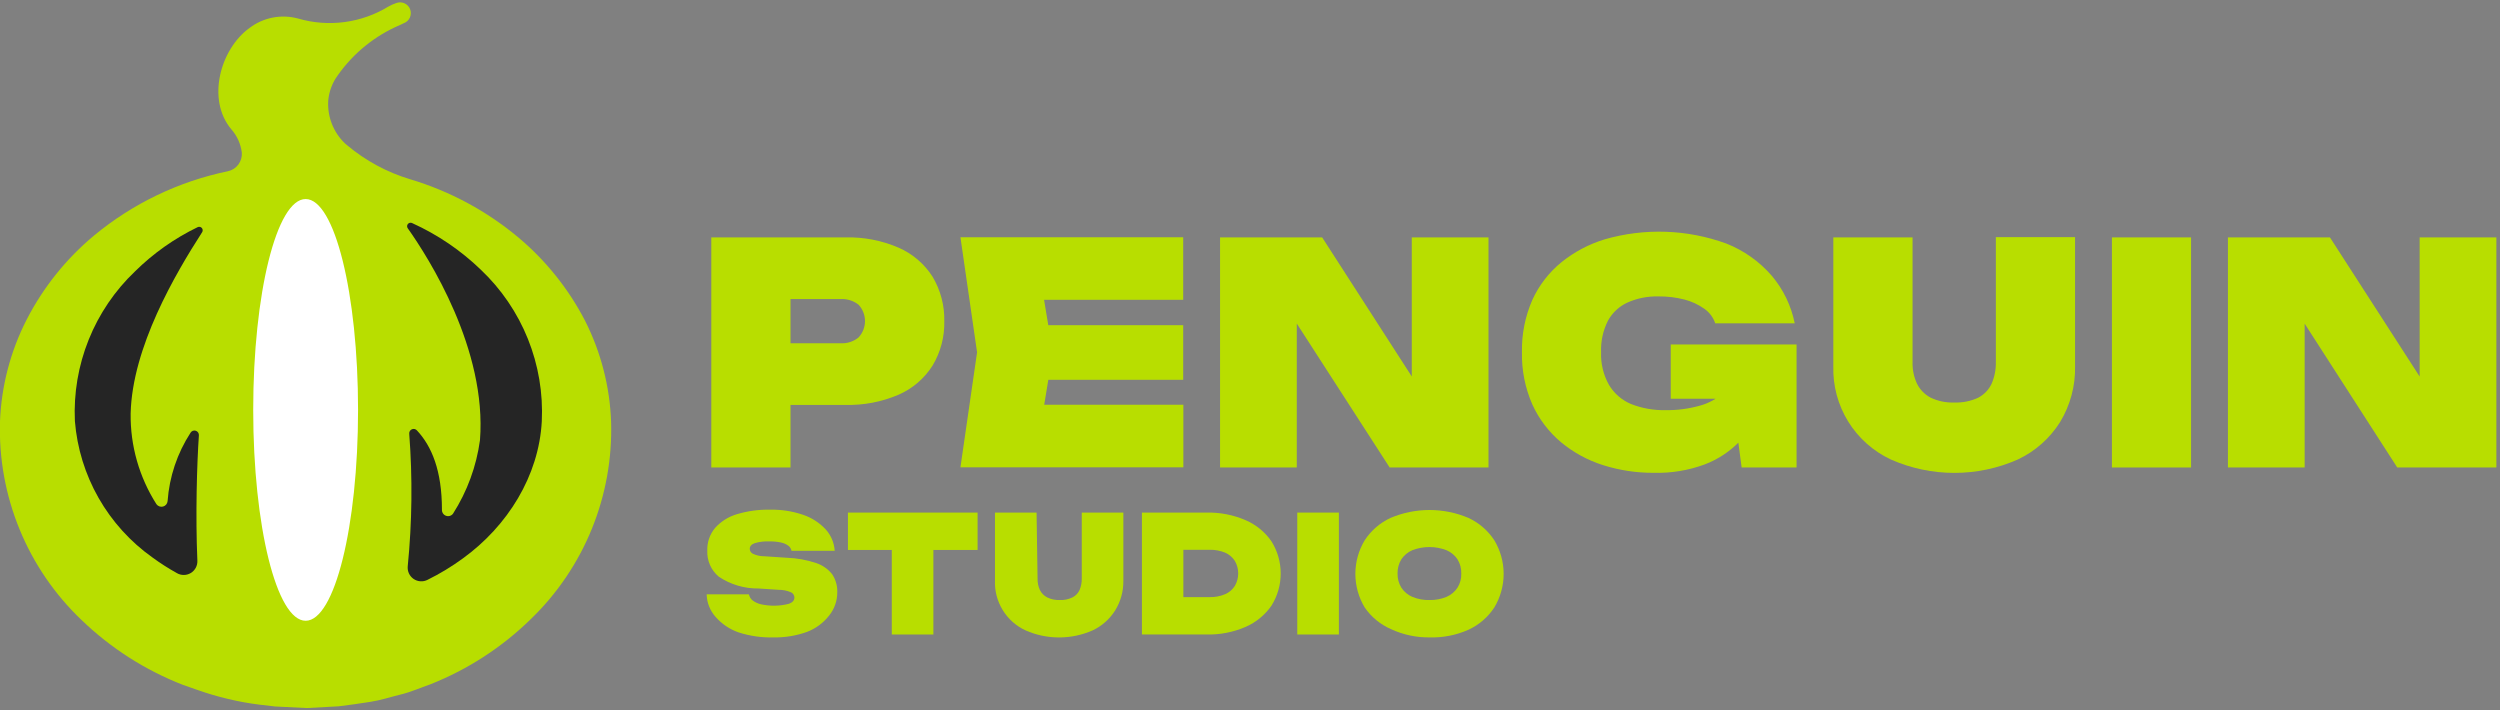 <svg width="183" height="52" viewBox="0 0 183 52" fill="none" xmlns="http://www.w3.org/2000/svg">
<rect x="0" y="0" width="183" height="52" fill="#808080" stroke="none"/>
<g clip-path="url(#clip0_878_734)">
<path d="M61.88 17.378C63.221 17.342 64.553 17.6 65.784 18.133C66.806 18.58 67.672 19.323 68.269 20.265C68.852 21.246 69.147 22.371 69.122 23.512C69.149 24.651 68.853 25.774 68.269 26.752C67.672 27.697 66.807 28.441 65.784 28.89C64.548 29.42 63.212 29.676 61.867 29.639H54.759V25.126H61.52C62.001 25.157 62.476 25.005 62.848 24.7C63.15 24.374 63.318 23.947 63.318 23.503C63.318 23.059 63.15 22.631 62.848 22.306C62.471 22.01 61.999 21.863 61.52 21.892H55.253L57.866 19.285V34.22H52.067V17.378H61.88Z" fill="#B8DE00"/>
<path d="M77.065 25.802L76.036 32.064L73.831 29.627H86.622V34.208H70.304L71.522 25.79L70.304 17.366H86.61V21.946H73.819L76.023 19.51L77.065 25.802ZM86.61 23.804V27.8H73.094V23.804H86.61Z" fill="#B8DE00"/>
<path d="M104.914 29.999L103.342 30.383V17.378H108.958V34.22H101.722L93.347 21.24L94.924 20.862V34.22H89.308V17.378H96.782L104.914 29.999Z" fill="#B8DE00"/>
<path d="M129.528 26.947C129.476 27.927 129.27 28.893 128.919 29.81C128.567 30.727 128.039 31.567 127.366 32.283C126.64 33.043 125.754 33.63 124.771 34.001C123.578 34.439 122.313 34.646 121.043 34.61C119.789 34.616 118.542 34.427 117.346 34.049C116.222 33.694 115.178 33.125 114.27 32.374C113.372 31.621 112.654 30.676 112.168 29.609C111.64 28.404 111.38 27.099 111.407 25.784C111.38 24.467 111.64 23.159 112.168 21.953C112.657 20.881 113.387 19.937 114.3 19.193C115.239 18.437 116.314 17.868 117.468 17.518C120.388 16.678 123.499 16.785 126.355 17.823C127.645 18.33 128.792 19.143 129.699 20.192C130.542 21.191 131.119 22.388 131.374 23.67H125.557C125.412 23.238 125.133 22.864 124.759 22.604C124.32 22.293 123.829 22.064 123.309 21.928C122.686 21.768 122.045 21.69 121.402 21.697C120.63 21.677 119.863 21.826 119.155 22.135C118.54 22.411 118.031 22.879 117.705 23.469C117.342 24.185 117.168 24.982 117.2 25.784C117.168 26.615 117.366 27.439 117.772 28.165C118.146 28.795 118.712 29.288 119.386 29.573C120.191 29.889 121.05 30.042 121.914 30.023C122.764 30.036 123.612 29.925 124.43 29.694C125.1 29.515 125.714 29.169 126.214 28.689C126.677 28.215 126.972 27.604 127.055 26.947H129.528ZM122.298 29.189V25.217H131.508V34.22H127.488L126.635 27.776L127.646 29.189H122.298Z" fill="#B8DE00"/>
<path d="M139.999 26.496C139.982 27.042 140.093 27.584 140.321 28.08C140.537 28.517 140.884 28.875 141.314 29.103C141.853 29.363 142.447 29.486 143.044 29.463C143.648 29.487 144.249 29.368 144.798 29.116C145.23 28.891 145.577 28.532 145.785 28.092C146.003 27.589 146.109 27.045 146.096 26.496V17.36H151.895V26.801C151.927 28.247 151.544 29.671 150.792 30.906C150.043 32.091 148.972 33.038 147.704 33.635C146.24 34.282 144.657 34.616 143.056 34.616C141.456 34.616 139.873 34.282 138.409 33.635C137.117 33.031 136.03 32.062 135.282 30.848C134.535 29.633 134.158 28.227 134.2 26.801V17.378H139.999V26.496Z" fill="#B8DE00"/>
<path d="M154.593 17.378H160.386V34.22H154.593V17.378Z" fill="#B8DE00"/>
<path d="M178.689 29.999L177.118 30.383V17.378H182.734V34.22H175.479L167.122 21.24L168.7 20.862V34.22H163.084V17.378H170.552L178.689 29.999Z" fill="#B8DE00"/>
<path d="M51.726 43.503H54.82C54.853 43.682 54.951 43.842 55.094 43.954C55.276 44.088 55.483 44.184 55.703 44.234C56.379 44.383 57.08 44.371 57.75 44.197C58.018 44.1 58.152 43.947 58.152 43.728C58.148 43.654 58.126 43.582 58.086 43.519C58.047 43.456 57.992 43.404 57.927 43.369C57.634 43.237 57.316 43.171 56.995 43.174L55.521 43.077C54.489 43.09 53.479 42.791 52.621 42.218C52.341 41.986 52.119 41.693 51.972 41.361C51.825 41.029 51.758 40.668 51.775 40.305C51.752 39.699 51.956 39.106 52.347 38.642C52.777 38.165 53.332 37.817 53.949 37.637C54.739 37.401 55.561 37.29 56.386 37.308C57.197 37.294 58.005 37.419 58.773 37.68C59.402 37.889 59.969 38.251 60.424 38.733C60.825 39.168 61.063 39.727 61.1 40.317H57.939C57.91 40.169 57.828 40.036 57.707 39.946C57.542 39.828 57.353 39.747 57.153 39.708C56.867 39.65 56.574 39.623 56.282 39.629C55.934 39.617 55.587 39.66 55.253 39.757C55.003 39.842 54.881 39.988 54.881 40.183C54.884 40.255 54.905 40.325 54.944 40.386C54.982 40.447 55.036 40.497 55.1 40.53C55.367 40.656 55.658 40.721 55.953 40.719L57.616 40.829C58.337 40.855 59.051 40.985 59.736 41.213C60.199 41.364 60.607 41.648 60.911 42.029C61.172 42.419 61.304 42.881 61.289 43.351C61.293 43.979 61.077 44.588 60.68 45.074C60.263 45.602 59.712 46.008 59.084 46.25C58.303 46.533 57.478 46.671 56.648 46.658C55.774 46.684 54.903 46.56 54.071 46.293C53.419 46.069 52.837 45.678 52.384 45.16C51.975 44.703 51.742 44.116 51.726 43.503Z" fill="#B8DE00"/>
<path d="M62.069 37.521H71.559V40.256H62.069V37.521ZM65.279 38.843H68.324V46.445H65.279V38.843Z" fill="#B8DE00"/>
<path d="M75.95 42.352C75.942 42.641 76.001 42.929 76.121 43.192C76.236 43.422 76.422 43.61 76.651 43.728C76.937 43.868 77.253 43.935 77.571 43.923C77.89 43.937 78.208 43.872 78.496 43.734C78.727 43.621 78.912 43.432 79.02 43.198C79.135 42.931 79.191 42.642 79.185 42.352V37.521H82.23V42.516C82.241 43.286 82.029 44.043 81.621 44.697C81.224 45.322 80.658 45.823 79.989 46.14C79.213 46.484 78.374 46.661 77.525 46.661C76.676 46.661 75.837 46.484 75.061 46.14C74.37 45.819 73.79 45.3 73.394 44.65C72.997 44 72.801 43.247 72.832 42.486V37.521H75.877L75.95 42.352Z" fill="#B8DE00"/>
<path d="M88.321 37.521C89.3 37.498 90.273 37.687 91.172 38.076C91.94 38.403 92.599 38.942 93.073 39.629C93.514 40.334 93.748 41.148 93.748 41.98C93.748 42.812 93.514 43.627 93.073 44.331C92.597 45.018 91.939 45.558 91.172 45.891C90.273 46.279 89.3 46.468 88.321 46.445H83.589V37.521H88.321ZM86.622 45.074L85.239 43.71H88.547C88.933 43.719 89.317 43.646 89.674 43.497C89.97 43.372 90.221 43.159 90.392 42.888C90.553 42.61 90.637 42.295 90.637 41.974C90.637 41.653 90.553 41.338 90.392 41.06C90.219 40.79 89.969 40.578 89.674 40.451C89.316 40.307 88.933 40.236 88.547 40.244H85.239L86.622 38.88V45.074Z" fill="#B8DE00"/>
<path d="M94.961 37.521H98.006V46.445H94.961V37.521Z" fill="#B8DE00"/>
<path d="M104.664 46.658C103.68 46.672 102.706 46.464 101.813 46.049C101.038 45.711 100.374 45.162 99.895 44.465C99.448 43.723 99.213 42.873 99.213 42.008C99.213 41.142 99.448 40.292 99.895 39.55C100.36 38.837 101.016 38.269 101.789 37.911C102.691 37.529 103.66 37.332 104.64 37.332C105.619 37.332 106.588 37.529 107.49 37.911C108.263 38.269 108.919 38.837 109.385 39.55C109.831 40.292 110.067 41.142 110.067 42.008C110.067 42.873 109.831 43.723 109.385 44.465C108.919 45.177 108.263 45.743 107.49 46.098C106.602 46.492 105.636 46.684 104.664 46.658ZM104.664 43.923C105.082 43.929 105.496 43.85 105.882 43.692C106.21 43.551 106.489 43.319 106.686 43.022C106.882 42.711 106.98 42.348 106.966 41.98C106.977 41.613 106.88 41.251 106.686 40.938C106.488 40.644 106.209 40.413 105.882 40.275C105.078 39.966 104.189 39.966 103.385 40.275C103.058 40.413 102.779 40.644 102.581 40.938C102.39 41.252 102.293 41.613 102.301 41.98C102.292 42.347 102.389 42.709 102.581 43.022C102.778 43.319 103.057 43.551 103.385 43.692C103.79 43.858 104.226 43.937 104.664 43.923Z" fill="#B8DE00"/>
<path d="M44.733 30.876C44.641 28.302 43.99 25.779 42.827 23.481C41.62 21.149 39.964 19.079 37.954 17.39C35.631 15.446 32.937 13.995 30.035 13.126C28.338 12.618 26.763 11.768 25.406 10.629L25.248 10.495C24.825 10.089 24.497 9.596 24.287 9.05C24.076 8.504 23.988 7.918 24.029 7.334C24.093 6.672 24.335 6.04 24.73 5.506C25.877 3.88 27.455 2.606 29.286 1.827L29.554 1.699C29.75 1.628 29.91 1.482 29.999 1.293C30.087 1.104 30.097 0.888 30.026 0.691C29.955 0.495 29.809 0.335 29.62 0.247C29.431 0.158 29.214 0.148 29.018 0.219C28.806 0.289 28.602 0.381 28.409 0.493C27.431 1.085 26.341 1.468 25.207 1.617C24.074 1.766 22.922 1.678 21.825 1.358C21.22 1.192 20.585 1.168 19.97 1.286C19.354 1.404 18.773 1.662 18.273 2.041C16.111 3.594 15.106 7.309 16.939 9.472C17.359 9.948 17.624 10.541 17.701 11.171C17.725 11.484 17.635 11.795 17.446 12.046C17.258 12.297 16.985 12.471 16.677 12.536C13.083 13.281 9.725 14.893 6.895 17.232C4.851 18.931 3.171 21.026 1.955 23.39C0.767 25.707 0.099 28.256 -6.44804e-05 30.858C-0.082 33.563 0.408 36.254 1.437 38.758C2.465 41.261 4.01 43.519 5.969 45.385C8.107 47.445 10.633 49.06 13.4 50.136C14.125 50.386 14.844 50.654 15.575 50.867C16.306 51.08 17.067 51.263 17.829 51.403C18.59 51.543 19.364 51.628 20.137 51.714L22.464 51.829L24.785 51.702C25.552 51.616 26.32 51.494 27.087 51.379C27.855 51.263 28.586 51.019 29.335 50.837C30.084 50.654 30.778 50.343 31.497 50.093C34.246 49.006 36.75 47.381 38.861 45.312C40.792 43.447 42.311 41.2 43.322 38.714C44.333 36.228 44.814 33.558 44.733 30.876Z" fill="#B8DE00"/>
<path d="M11.165 40.811C9.546 39.663 8.198 38.174 7.216 36.45C6.234 34.725 5.642 32.806 5.482 30.827C5.388 28.791 5.732 26.758 6.492 24.866C7.251 22.975 8.409 21.268 9.886 19.863C11.225 18.541 12.772 17.448 14.466 16.629C14.516 16.604 14.572 16.596 14.627 16.605C14.681 16.615 14.731 16.642 14.769 16.683C14.807 16.723 14.83 16.775 14.836 16.83C14.842 16.885 14.83 16.941 14.802 16.988C12.81 20.082 9.685 25.424 9.563 30.261C9.531 32.613 10.187 34.923 11.451 36.906C11.505 36.981 11.581 37.038 11.668 37.069C11.755 37.1 11.849 37.103 11.938 37.079C12.027 37.054 12.107 37.003 12.166 36.932C12.225 36.861 12.26 36.773 12.268 36.681C12.396 34.897 12.975 33.174 13.949 31.674C13.987 31.61 14.046 31.561 14.116 31.535C14.186 31.509 14.263 31.508 14.334 31.531C14.404 31.555 14.465 31.602 14.506 31.664C14.547 31.726 14.565 31.801 14.558 31.875C14.418 33.915 14.302 37.722 14.448 41.048C14.456 41.227 14.414 41.405 14.329 41.563C14.244 41.721 14.117 41.853 13.964 41.945C13.81 42.038 13.634 42.087 13.454 42.087C13.275 42.088 13.098 42.041 12.944 41.95C12.328 41.607 11.734 41.227 11.165 40.811Z" fill="#252525"/>
<path d="M39.659 30.846C39.446 34.835 37.156 38.508 33.879 40.878C33.065 41.473 32.201 41.997 31.296 42.443C31.136 42.525 30.957 42.563 30.777 42.551C30.597 42.54 30.424 42.48 30.276 42.379C30.127 42.277 30.009 42.137 29.933 41.973C29.858 41.81 29.828 41.629 29.846 41.45C30.167 38.227 30.203 34.982 29.956 31.753C29.949 31.684 29.964 31.616 29.999 31.556C30.033 31.497 30.086 31.45 30.15 31.423C30.213 31.395 30.283 31.389 30.35 31.405C30.418 31.42 30.478 31.457 30.523 31.509C31.601 32.667 32.35 34.445 32.35 37.314C32.346 37.411 32.374 37.506 32.429 37.586C32.483 37.666 32.562 37.726 32.654 37.757C32.746 37.789 32.845 37.79 32.937 37.761C33.029 37.731 33.11 37.673 33.166 37.594C34.202 35.967 34.873 34.134 35.134 32.222C35.651 25.583 31.388 18.883 29.846 16.708C29.813 16.662 29.796 16.605 29.799 16.548C29.801 16.491 29.823 16.436 29.86 16.393C29.897 16.349 29.948 16.319 30.004 16.308C30.06 16.297 30.118 16.305 30.169 16.33C32.027 17.171 33.727 18.325 35.194 19.741C36.695 21.161 37.871 22.889 38.641 24.805C39.412 26.722 39.759 28.782 39.659 30.846Z" fill="#252525"/>
<path d="M22.373 45.44C24.492 45.44 26.21 38.529 26.21 30.005C26.21 21.48 24.492 14.57 22.373 14.57C20.253 14.57 18.535 21.48 18.535 30.005C18.535 38.529 20.253 45.44 22.373 45.44Z" fill="white"/>
</g>
<defs>
<clipPath id="clip0_878_734">
<rect width="182.734" height="52" fill="white"/>
</clipPath>
</defs>
</svg>

